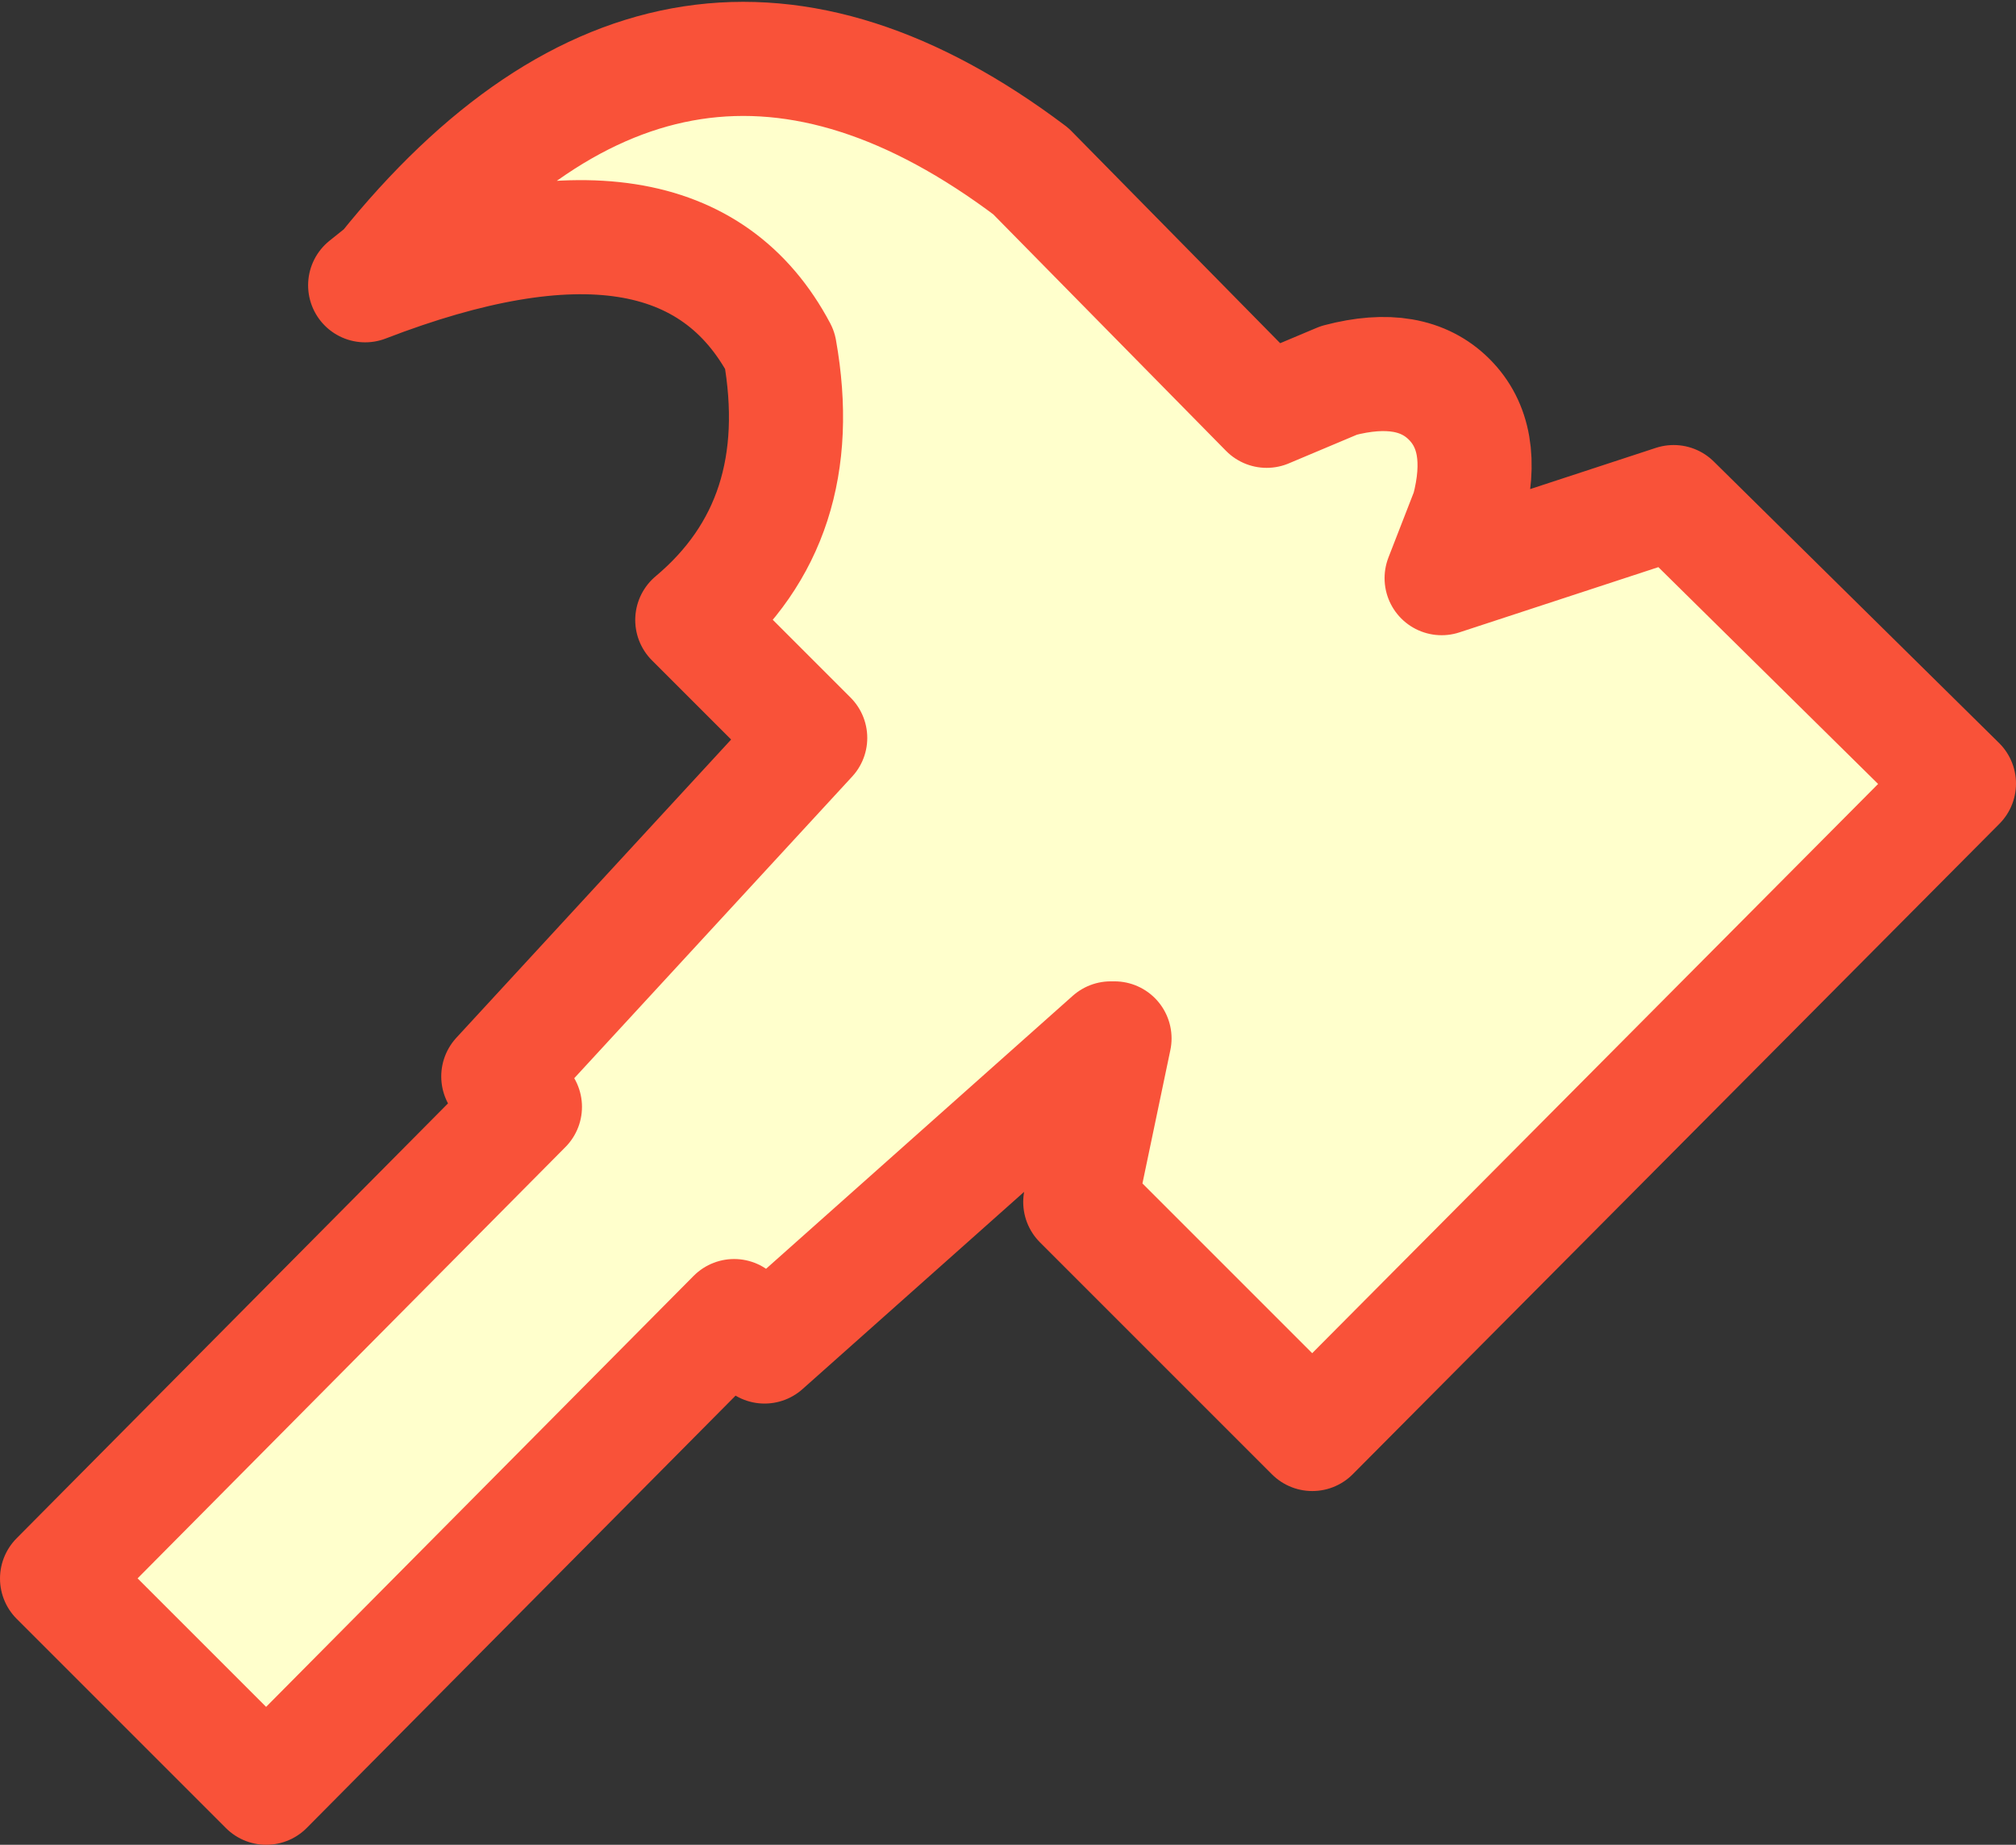 <?xml version="1.0" encoding="UTF-8" standalone="no"?>
<svg xmlns:xlink="http://www.w3.org/1999/xlink" height="24.25px" width="26.5px" xmlns="http://www.w3.org/2000/svg">
  <rect width="100%" height="100%" fill="#333333" stroke="none"/>
  <g transform="matrix(1.0, 0.0, 0.0, 1.0, 10.9, 12.35)">
    <path d="M2.65 -10.1 L5.75 -6.95 6.7 -7.35 Q7.65 -7.6 8.15 -7.1 8.65 -6.6 8.4 -5.65 L8.05 -4.75 11.1 -5.75 14.85 -2.05 6.35 6.5 3.3 3.45 3.75 1.3 3.7 1.3 -0.85 5.35 -1.25 4.95 -7.4 11.15 -10.15 8.4 -4.0 2.2 -4.35 1.8 -0.25 -2.65 -1.8 -4.2 Q-0.25 -5.5 -0.65 -7.75 -1.95 -10.2 -6.1 -8.6 L-5.85 -8.8 Q-2.0 -13.6 2.65 -10.1" fill="#ffffcc" fill-rule="evenodd" stroke="none"/>
    <path d="M2.65 -10.1 Q-2.0 -13.6 -5.85 -8.8 L-6.1 -8.6 Q-1.95 -10.2 -0.65 -7.75 -0.25 -5.5 -1.8 -4.2 L-0.25 -2.65 -4.35 1.8 -4.0 2.2 -10.15 8.4 -7.4 11.15 -1.25 4.95 -0.85 5.35 3.7 1.3 3.75 1.3 3.3 3.45 6.35 6.5 14.85 -2.05 11.1 -5.75 8.05 -4.75 8.4 -5.65 Q8.65 -6.6 8.15 -7.1 7.65 -7.6 6.7 -7.35 L5.75 -6.95 2.65 -10.1 Z" fill="none" stroke="#f95239" stroke-linecap="round" stroke-linejoin="round" stroke-width="1.5"/>
  </g>
</svg>
